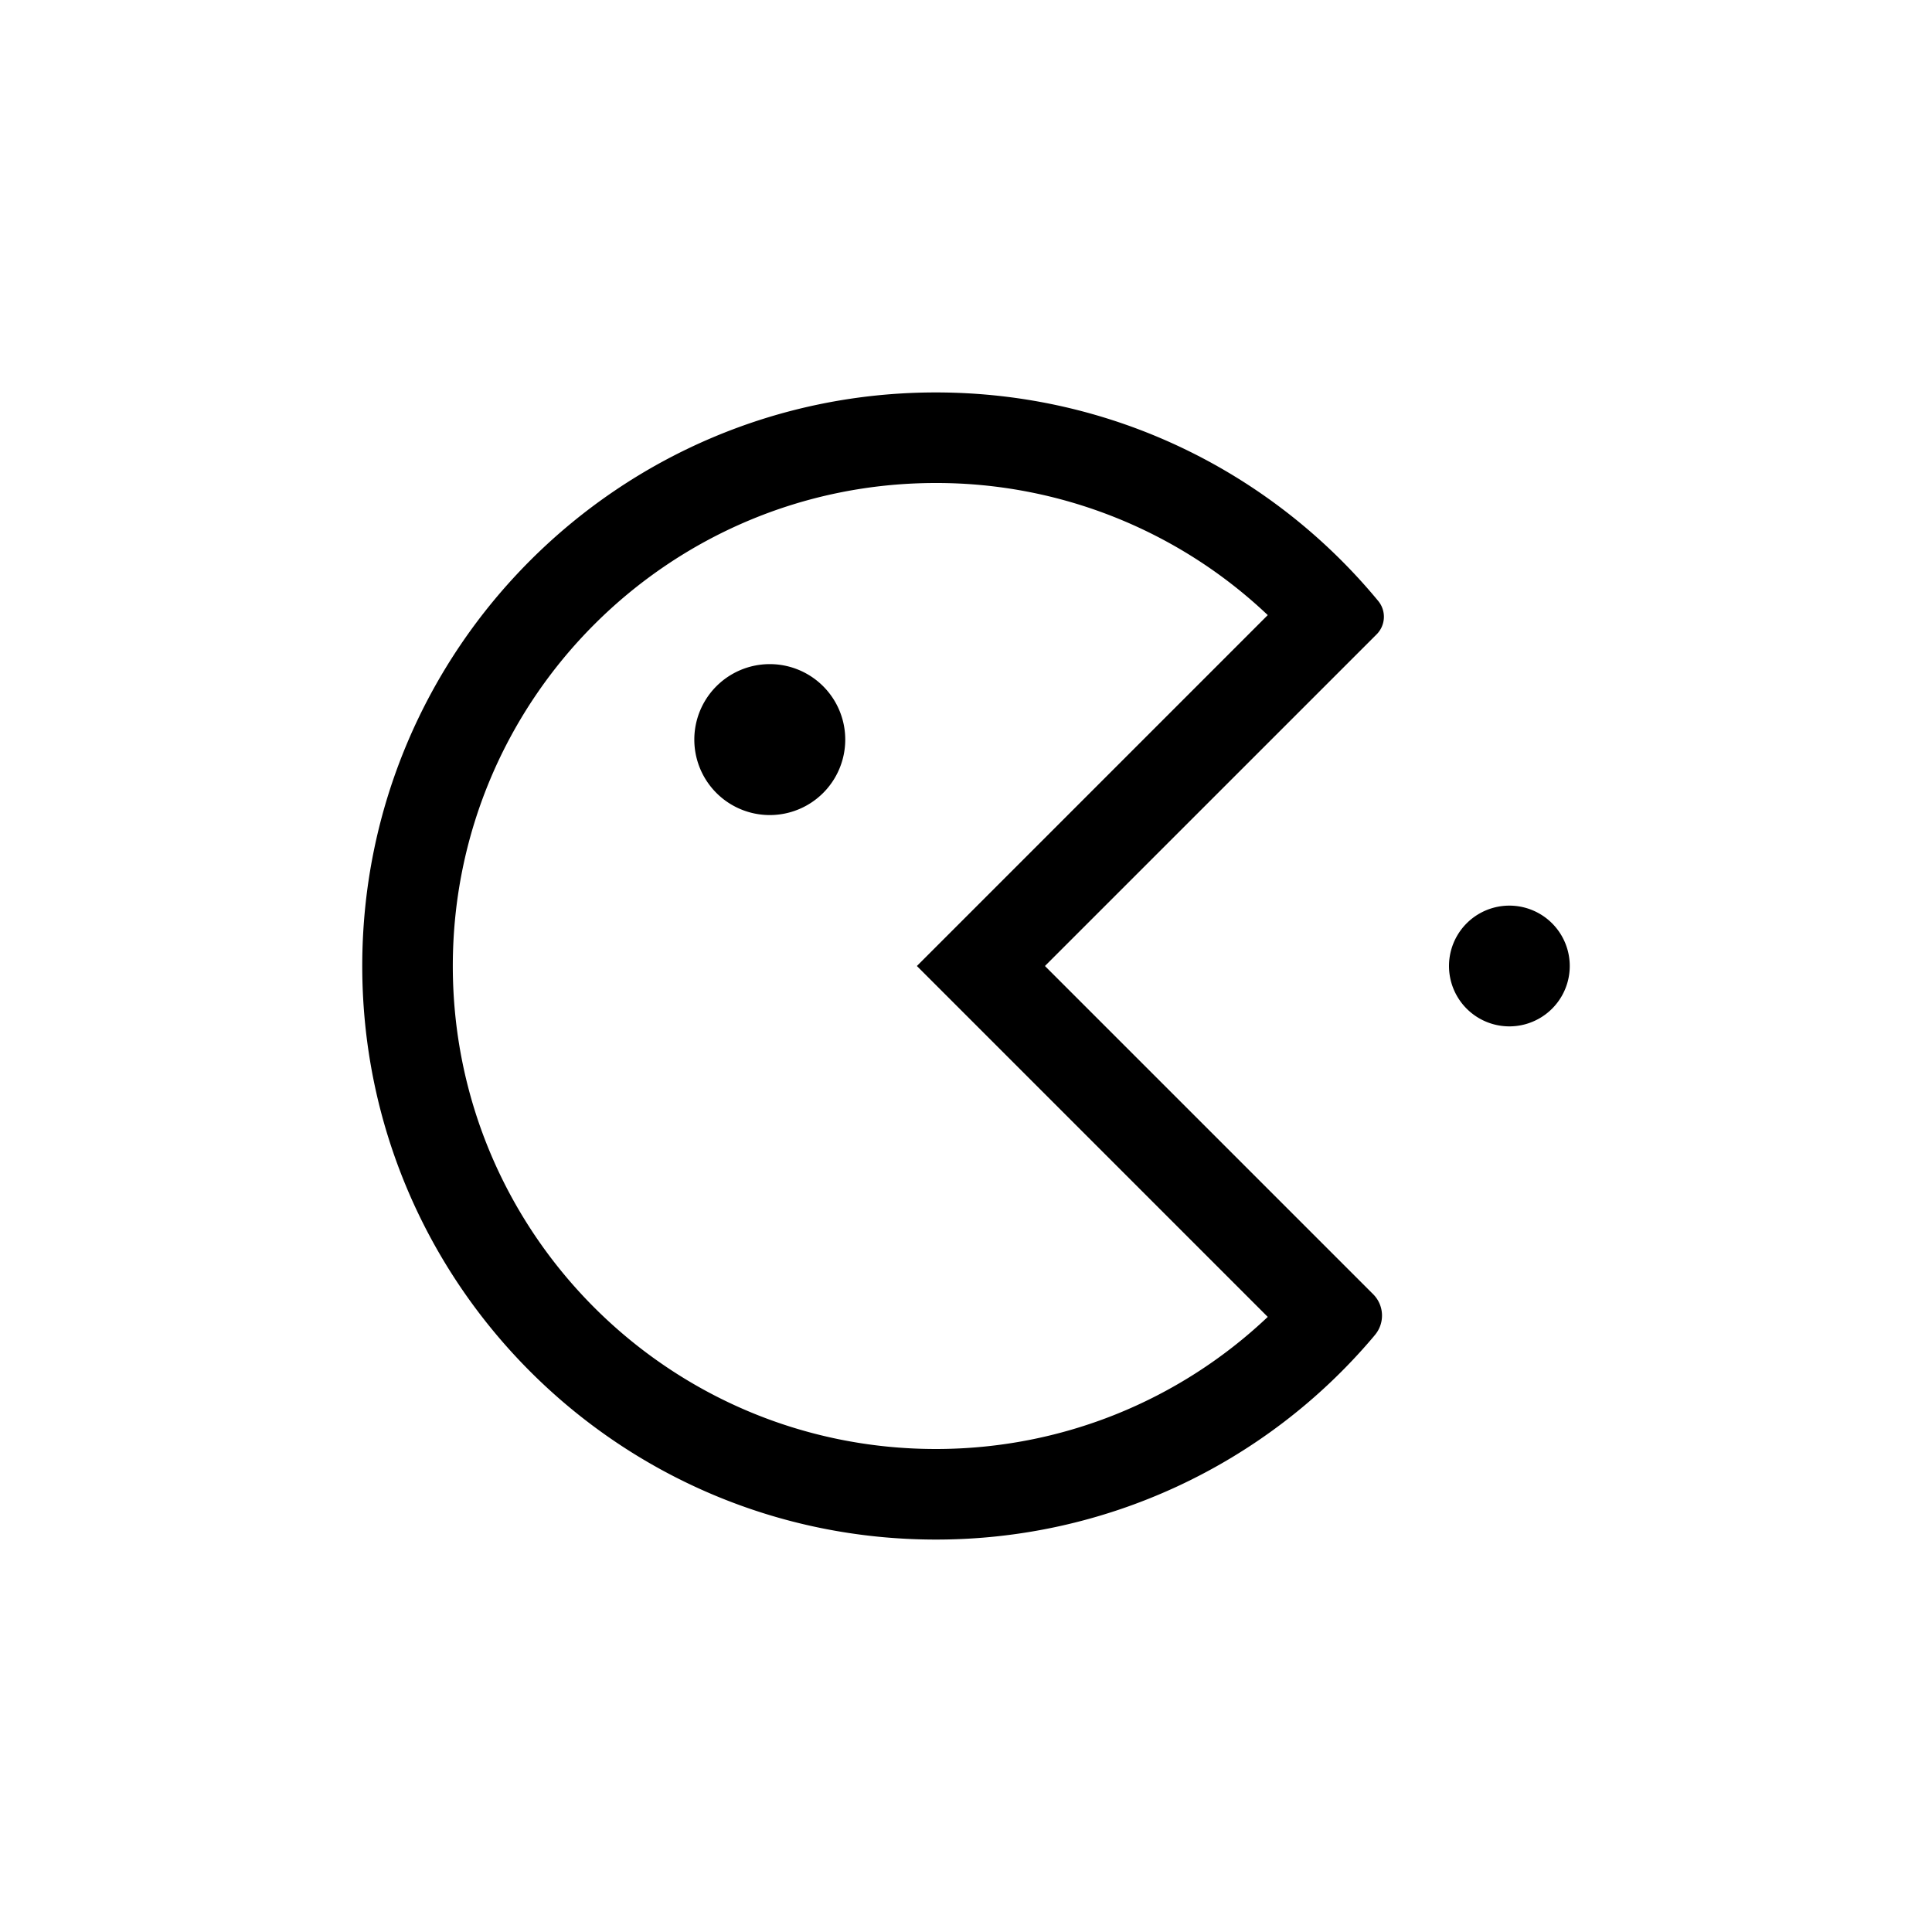 <?xml version="1.0" standalone="no"?><!DOCTYPE svg PUBLIC "-//W3C//DTD SVG 1.1//EN" "http://www.w3.org/Graphics/SVG/1.1/DTD/svg11.dtd"><svg t="1596463698445" class="icon" viewBox="0 0 1024 1024" version="1.1" xmlns="http://www.w3.org/2000/svg" p-id="3052" xmlns:xlink="http://www.w3.org/1999/xlink" width="200" height="200"><defs><style type="text/css"></style></defs><path d="M408 432a40 40 0 1 1 0-80 40 40 0 0 1 0 80zM800 544a32 32 0 1 1 0-64 32 32 0 0 1 0 64zM496 256c-141.392 0-256 114.608-256 256s114.608 256 256 256c66.704 0 129.088-25.648 175.936-70.016L485.968 512l185.968-185.984A255.168 255.168 0 0 0 496 256z m233.632 80.224L553.84 512l173.968 173.968a16 16 0 0 1 0.976 21.552l-1.008 1.216A303.328 303.328 0 0 1 496 816c-167.888 0-304-136.112-304-304s136.112-304 304-304c94.384 0 178.72 43.008 234.464 110.496a13.184 13.184 0 0 1-0.832 17.728z" p-id="3053"></path></svg>